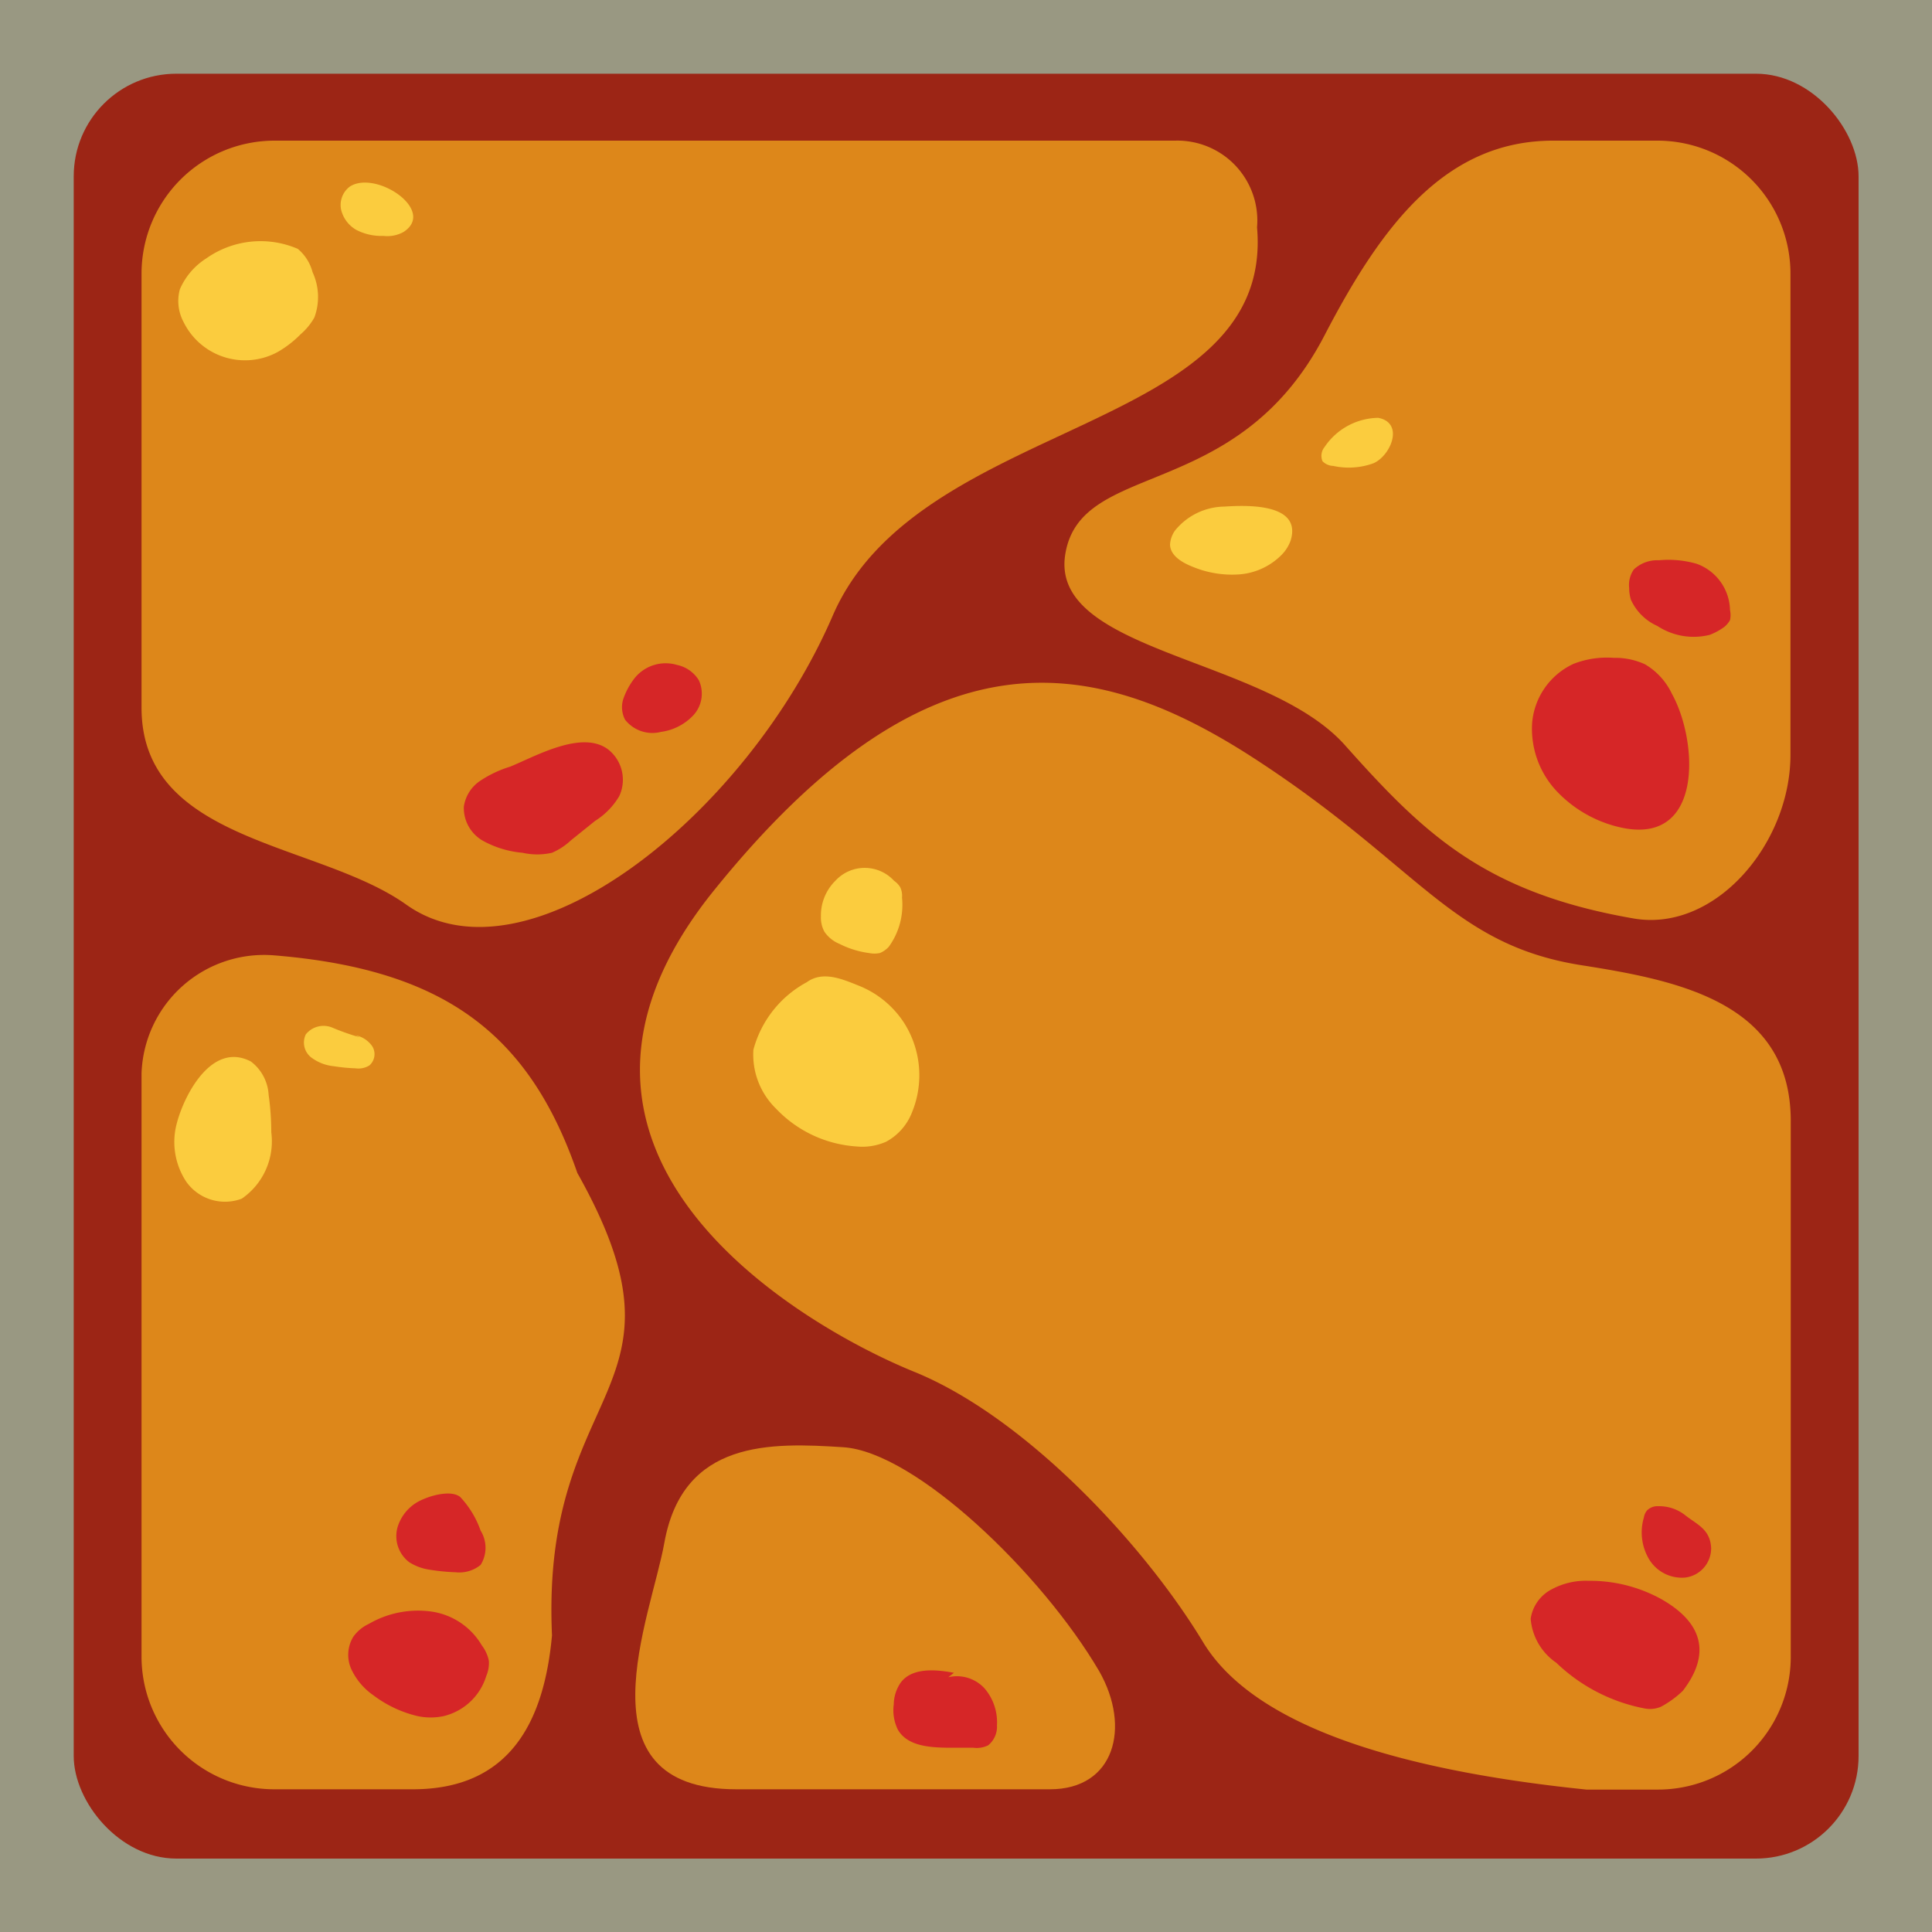 <svg xmlns="http://www.w3.org/2000/svg" viewBox="0 0 65.52 65.52"><defs><style>.cls-1{fill:#999882;}.cls-2{fill:#9c2515;}.cls-3{fill:#dd871a;}.cls-4{fill:#d62627;}.cls-5{fill:#fbcc3e;}</style></defs><g id="Capa_2" data-name="Capa 2"><g id="Capa_3" data-name="Capa 3"><rect class="cls-1" width="65.52" height="65.52"/><rect class="cls-2" x="2.5" y="2.5" width="60.53" height="60.53" rx="3.48"/><path class="cls-3" d="M13.78,30.68c4.08,2.9,11.52-3,14.46-9.8s15-6.12,14.39-13.17a2.71,2.71,0,0,0-2.78-2.94H9.31A4.51,4.51,0,0,0,4.8,9.28V24C4.8,28.58,10.79,28.55,13.78,30.68Z"/><path class="cls-3" d="M36.12,18.84c-.47,3.29,6.83,3.45,9.49,6.43s4.71,5,9.8,5.88c2.76.47,5.31-2.54,5.31-5.55V9.28a4.51,4.51,0,0,0-4.51-4.51H52.67c-3.68,0-5.84,2.92-7.76,6.62C41.93,17.11,36.6,15.55,36.12,18.84Z"/><path class="cls-3" d="M28.6,49.08c-2.46-.16-5.44-.26-6.07,3.24-.44,2.49-3,8.36,2.44,8.36H35.61c2.19,0,2.75-2.1,1.67-4C35.34,53.37,31.05,49.24,28.6,49.08Z"/><path class="cls-3" d="M18.72,55.46c-.39-8.63,5.09-8.16.86-15.68C17.93,35,15,32.87,9.31,32.4a4.16,4.16,0,0,0-4.51,4V56.18a4.5,4.5,0,0,0,4.51,4.5H14C17.28,60.68,18.45,58.41,18.72,55.46Z"/><path class="cls-3" d="M53.61,32.73c-4.39-.7-5.49-3.38-11.06-7s-11.13-4.47-18.34,4.47S27.26,45,31,46.52s7.76,5.8,9.8,9.17c1.65,2.73,6.28,4.31,13,5h2.42a4.5,4.5,0,0,0,4.51-4.5V38C60.72,34,56.93,33.25,53.61,32.73Z"/><path class="cls-4" d="M56.32,54.22a5,5,0,0,0-2.45-.61,2.43,2.43,0,0,0-1.25.29,1.34,1.34,0,0,0-.71,1,2,2,0,0,0,.87,1.49,5.92,5.92,0,0,0,3,1.55.94.94,0,0,0,.55-.06,3.35,3.35,0,0,0,.74-.54C58,56.13,57.8,55.05,56.32,54.22Z"/><path class="cls-4" d="M57.13,51.37a1.42,1.42,0,0,0-.89-.29.5.5,0,0,0-.38.14.48.48,0,0,0-.11.24,1.78,1.78,0,0,0,.17,1.41,1.3,1.3,0,0,0,1.23.63,1,1,0,0,0,.88-1C58,51.85,57.54,51.7,57.13,51.37Z"/><path class="cls-4" d="M56.7,23.53a2.3,2.3,0,0,0-.91-1,2.4,2.4,0,0,0-1.06-.22,3.13,3.13,0,0,0-1.36.2,2.43,2.43,0,0,0-1.41,2,3.09,3.09,0,0,0,.85,2.34A4.26,4.26,0,0,0,55,28.07C57.79,28.66,57.58,25.11,56.7,23.53Z"/><path class="cls-4" d="M32.35,56.73c-.64-.12-1.43-.18-1.81.34a1.34,1.34,0,0,0-.23.73,1.5,1.5,0,0,0,.14.86c.31.53,1,.6,1.65.61H33a.88.88,0,0,0,.51-.08.81.81,0,0,0,.3-.68,1.76,1.76,0,0,0-.42-1.25,1.27,1.27,0,0,0-1.23-.38"/><path class="cls-4" d="M12.51,55.07a1.34,1.34,0,0,0-.53.44,1.18,1.18,0,0,0-.06,1.11,2.22,2.22,0,0,0,.74.87,4,4,0,0,0,1.51.71,2.13,2.13,0,0,0,.87,0,2,2,0,0,0,1.45-1.36,1.13,1.13,0,0,0,.09-.51,1.28,1.28,0,0,0-.24-.53,2.37,2.37,0,0,0-1.73-1.15A3.32,3.32,0,0,0,12.51,55.07Z"/><path class="cls-4" d="M14.34,50.85a1.48,1.48,0,0,0-.86.95,1.11,1.11,0,0,0,.4,1.18,1.75,1.75,0,0,0,.67.25,6.86,6.86,0,0,0,.9.09,1.14,1.14,0,0,0,.85-.25,1.1,1.1,0,0,0,0-1.16,3.23,3.23,0,0,0-.69-1.14C15.32,50.53,14.67,50.7,14.34,50.85Z"/><path class="cls-4" d="M17.3,26a3.85,3.85,0,0,0-1,.47,1.27,1.27,0,0,0-.57.89,1.28,1.28,0,0,0,.66,1.16,3.38,3.38,0,0,0,1.33.4,2.28,2.28,0,0,0,1,0,2.22,2.22,0,0,0,.64-.42l.82-.66A2.47,2.47,0,0,0,21,27a1.31,1.31,0,0,0-.37-1.58C19.74,24.74,18.16,25.65,17.3,26Z"/><path class="cls-4" d="M21.52,23a2.44,2.44,0,0,0-.37.67.91.91,0,0,0,.05.74,1.18,1.18,0,0,0,1.22.41,1.84,1.84,0,0,0,1.1-.57,1.08,1.08,0,0,0,.18-1.18,1.14,1.14,0,0,0-.74-.52A1.35,1.35,0,0,0,21.52,23Z"/><path class="cls-4" d="M57.54,19.12A3.46,3.46,0,0,0,56.26,19a1.16,1.16,0,0,0-.85.31.92.92,0,0,0-.16.63,1.39,1.39,0,0,0,.06.4,1.78,1.78,0,0,0,.9.89,2.24,2.24,0,0,0,1.77.3,2,2,0,0,0,.41-.21.78.78,0,0,0,.28-.29.8.8,0,0,0,0-.34A1.71,1.71,0,0,0,57.54,19.12Z"/><path class="cls-5" d="M7,8.76a2.34,2.34,0,0,0-.9,1.05,1.51,1.51,0,0,0,.13,1.12,2.32,2.32,0,0,0,3.2,1,3.61,3.61,0,0,0,.76-.59,2.14,2.14,0,0,0,.47-.57,2,2,0,0,0-.06-1.54,1.54,1.54,0,0,0-.5-.79A3.19,3.19,0,0,0,7,8.76Z"/><path class="cls-5" d="M11.86,6.33a.78.78,0,0,0-.29.79,1.08,1.08,0,0,0,.52.68A1.85,1.85,0,0,0,13,8a1.14,1.14,0,0,0,.68-.13C14.82,7.14,12.74,5.75,11.86,6.33Z"/><path class="cls-5" d="M6,38.08a2.44,2.44,0,0,0,.32,2,1.61,1.61,0,0,0,1.88.57,2.36,2.36,0,0,0,1-2.25,9,9,0,0,0-.09-1.27A1.52,1.52,0,0,0,8.51,36C7.2,35.31,6.26,37.1,6,38.08Z"/><path class="cls-5" d="M12.21,35.18a8.07,8.07,0,0,1-.94-.33.77.77,0,0,0-.9.23.64.64,0,0,0,.17.77,1.52,1.52,0,0,0,.79.31,5.82,5.82,0,0,0,.73.07.7.7,0,0,0,.47-.1.51.51,0,0,0,.1-.64.91.91,0,0,0-.57-.38"/><path class="cls-5" d="M41.52,17.18a2.19,2.19,0,0,0-1.67.81.9.9,0,0,0-.17.47c0,.37.39.61.74.75a3.49,3.49,0,0,0,1.6.27,2.26,2.26,0,0,0,1.45-.67,1.34,1.34,0,0,0,.3-.48C44.16,17.06,42.28,17.13,41.52,17.18Z"/><path class="cls-5" d="M44.92,15.16a.47.47,0,0,0-.07.48.52.52,0,0,0,.36.16,2.45,2.45,0,0,0,1.37-.09c.59-.26,1.05-1.37.16-1.54A2.23,2.23,0,0,0,44.92,15.16Z"/><path class="cls-5" d="M27.36,33.31a3.68,3.68,0,0,0-1.81,2.29,2.56,2.56,0,0,0,.77,2,4.13,4.13,0,0,0,2.73,1.28,2,2,0,0,0,1-.16,1.92,1.92,0,0,0,.88-1,3.31,3.31,0,0,0-.25-3,3.27,3.27,0,0,0-1.55-1.29C28.58,33.21,27.91,32.91,27.36,33.31Z"/><path class="cls-5" d="M28.33,29.87a1.65,1.65,0,0,0-.49,1.21,1,1,0,0,0,.12.52,1.14,1.14,0,0,0,.51.41,3.09,3.09,0,0,0,1,.31.92.92,0,0,0,.37,0,.86.86,0,0,0,.3-.21,2.42,2.42,0,0,0,.45-1.67.68.68,0,0,0-.06-.35.73.73,0,0,0-.21-.22A1.35,1.35,0,0,0,28.33,29.87Z"/></g></g></svg>